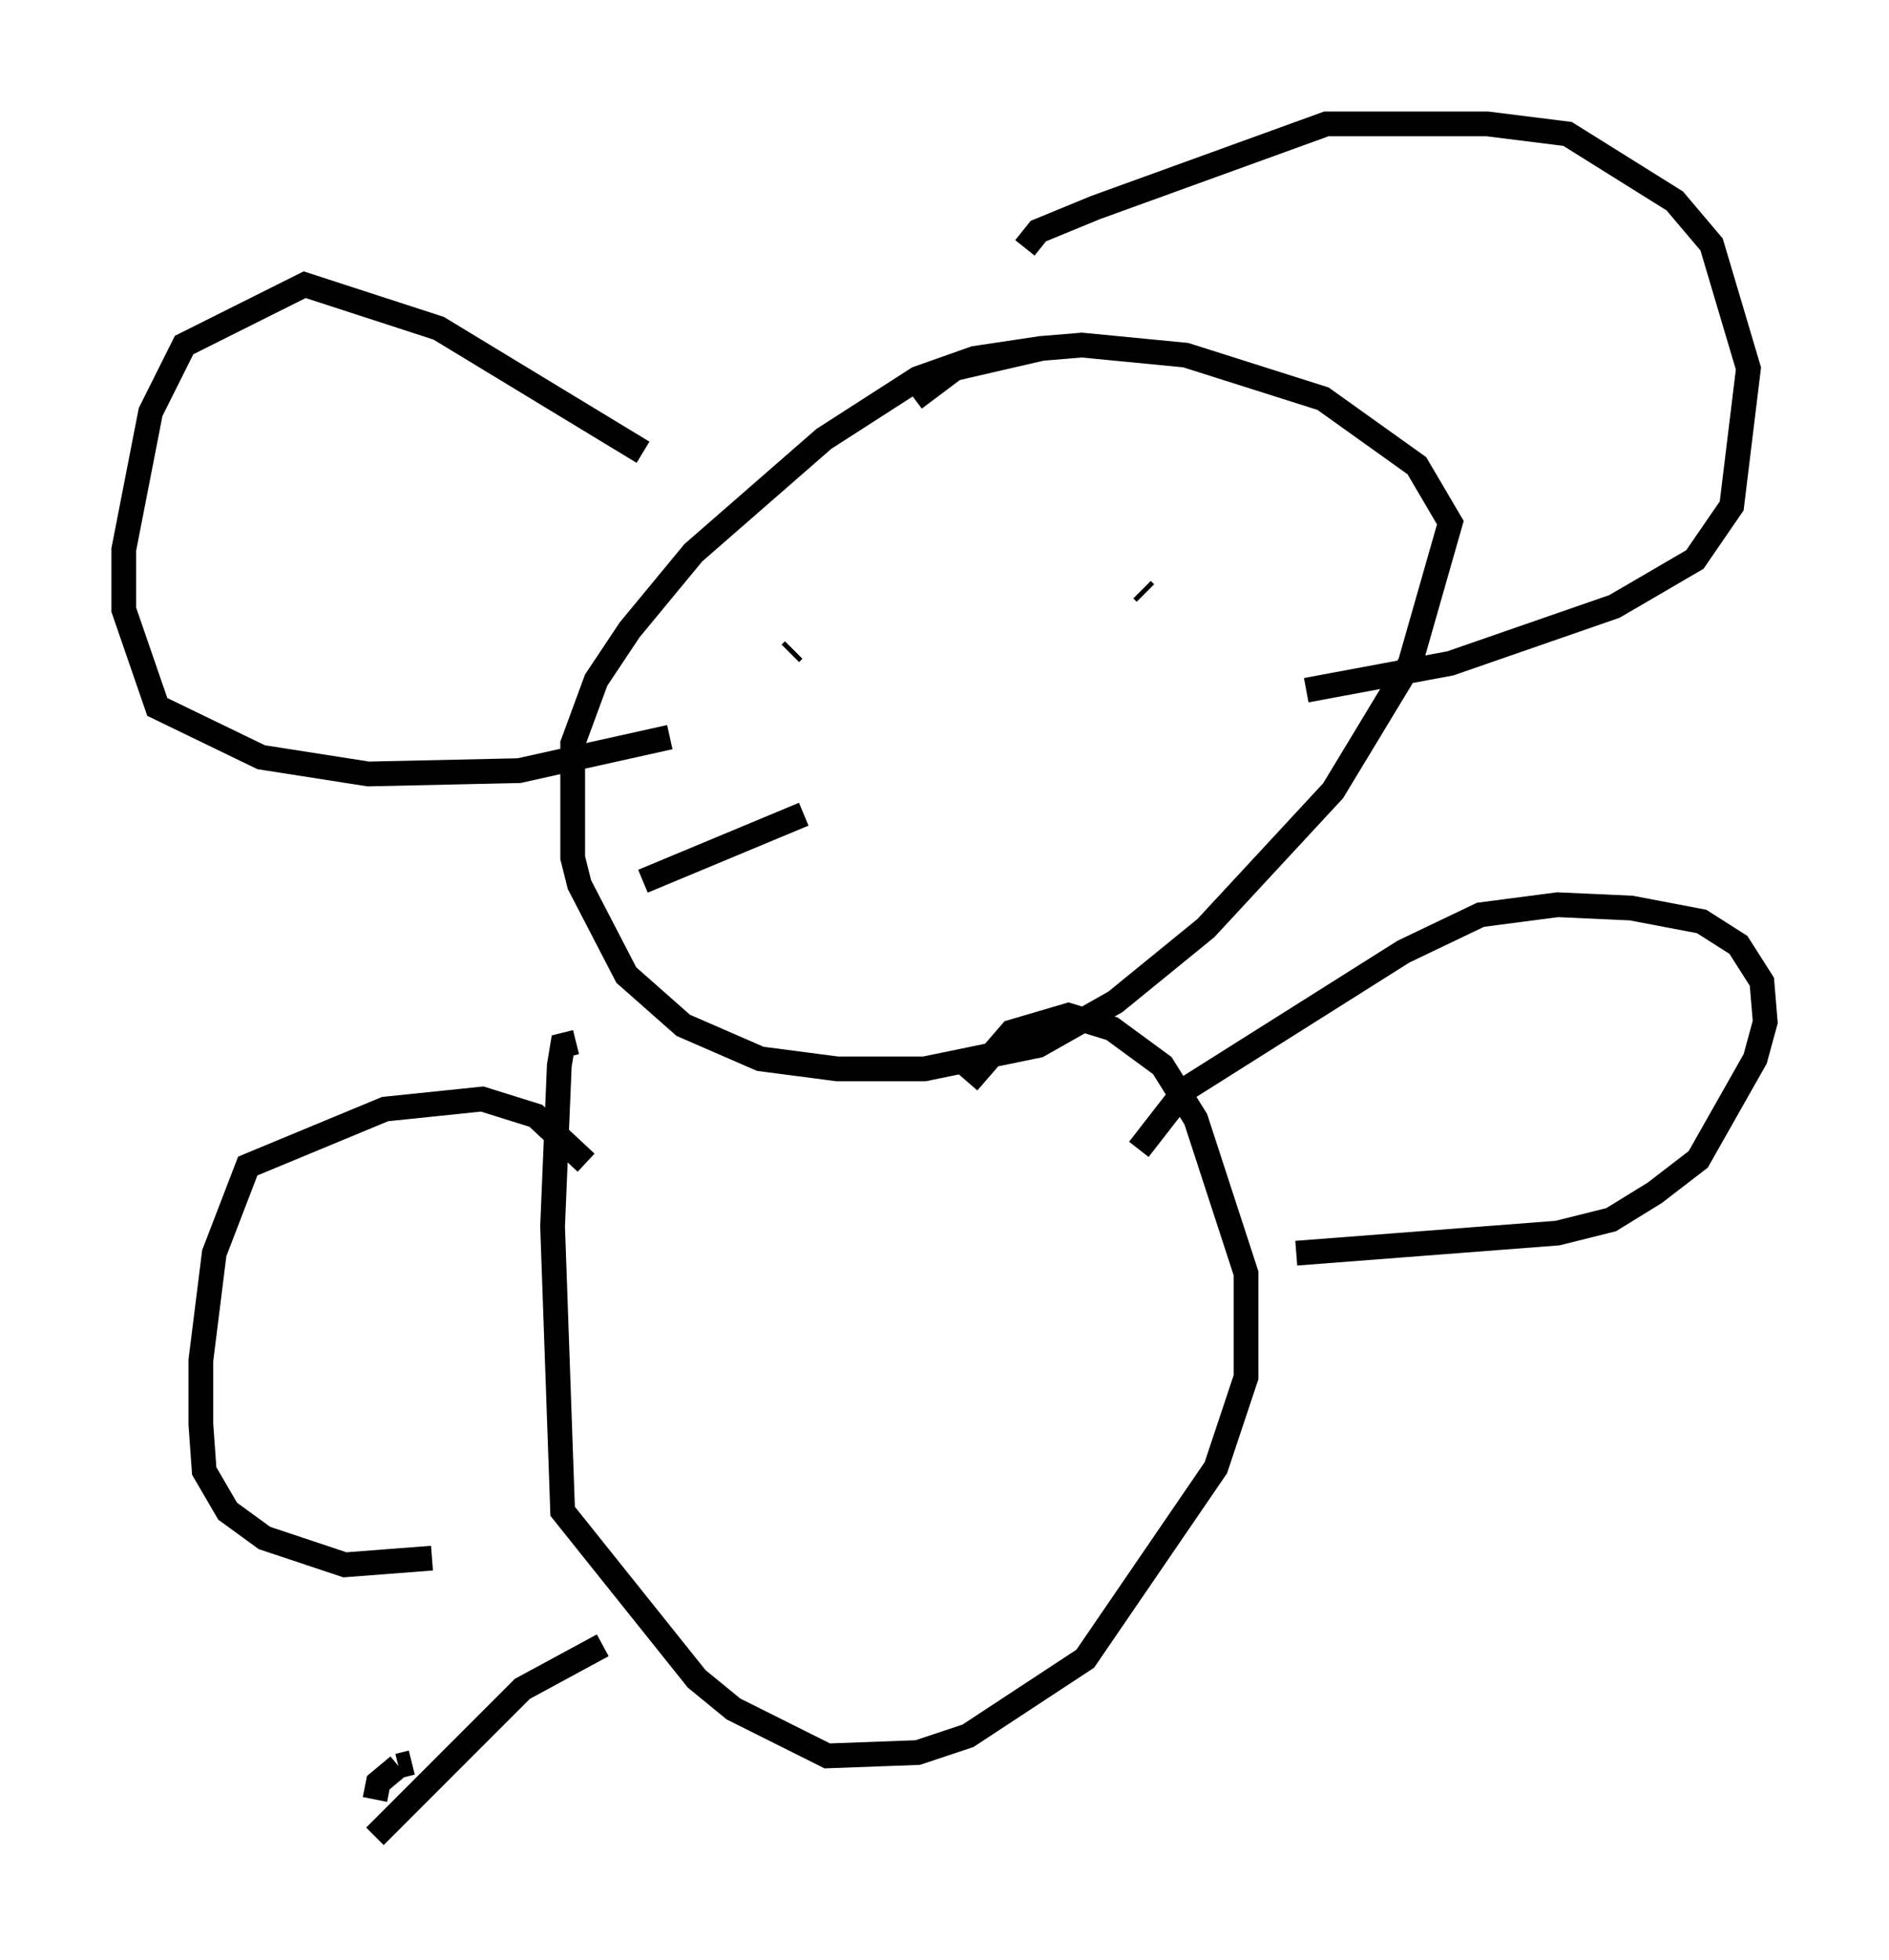 <?xml version="1.0" encoding="utf-8" ?>
<svg baseProfile="full" height="79.147" version="1.1" width="76.305" xmlns="http://www.w3.org/2000/svg" xmlns:ev="http://www.w3.org/2001/xml-events" xmlns:xlink="http://www.w3.org/1999/xlink"><defs /><rect fill="white" height="79.147" width="76.305" x="0" y="0" /><path d="M43.43, 14.472 m-1.353, -0.406 l-2.706, 0.406 -2.3, 0.812 l-3.789, 2.436 -5.277, 4.601 l-2.571, 3.112 -1.353, 2.03 l-0.947, 2.571 0.0, 4.601 l0.271, 1.083 1.894, 3.654 l2.3, 2.03 3.112, 1.353 l3.112, 0.406 3.518, 0.0 l4.601, -0.947 3.112, -1.759 l3.654, -2.977 5.142, -5.548 l3.112, -5.142 1.624, -5.683 l-1.353, -2.3 -3.789, -2.706 l-5.548, -1.759 -4.195, -0.406 l-1.624, 0.135 -3.518, 0.812 l-1.624, 1.218 m-13.667, 25.981 l-0.541, 0.135 -0.135, 0.812 l-0.271, 6.495 0.406, 11.502 l5.413, 6.766 1.488, 1.218 l3.789, 1.894 3.654, -0.135 l2.03, -0.677 4.736, -3.112 l5.277, -7.713 1.218, -3.654 l0.0, -4.195 -2.03, -6.225 l-1.353, -2.165 -2.03, -1.488 l-1.759, -0.541 -2.3, 0.677 l-1.759, 2.03 m6.901, 2.706 l1.894, -2.436 8.796, -5.548 l3.112, -1.488 3.112, -0.406 l2.977, 0.135 2.842, 0.541 l1.488, 0.947 0.947, 1.488 l0.135, 1.624 -0.406, 1.488 l-2.3, 4.059 -1.759, 1.353 l-1.759, 1.083 -2.165, 0.541 l-10.555, 0.812 m-28.687, -3.654 l-2.03, -1.894 -2.165, -0.677 l-3.924, 0.406 -5.548, 2.3 l-1.353, 3.518 -0.541, 4.33 l0.0, 2.571 0.135, 1.894 l0.947, 1.624 1.488, 1.083 l3.248, 1.083 3.518, -0.271 m8.525, -44.654 l-8.254, -5.007 -5.413, -1.759 l-4.871, 2.436 -1.353, 2.706 l-1.083, 5.548 0.0, 2.436 l1.353, 3.924 4.195, 2.03 l4.33, 0.677 6.089, -0.135 l6.089, -1.353 m14.344, -19.756 l0.541, -0.677 2.3, -0.947 l9.337, -3.383 6.495, 0.0 l3.248, 0.406 4.33, 2.706 l1.488, 1.759 1.488, 5.007 l-0.677, 5.548 -1.488, 2.165 l-3.248, 1.894 -6.631, 2.3 l-5.819, 1.083 m-20.839, -1.488 l0.135, -0.135 m14.073, -2.436 l0.135, 0.135 m-20.297, 11.637 l6.495, -2.706 m-8.119, 33.559 l-3.248, 1.759 -5.954, 5.954 m1.488, -2.977 l-0.541, 0.135 m0.0, 0.0 l-0.812, 0.677 -0.135, 0.677 " fill="none" stroke="black" stroke-width="1" /></svg>